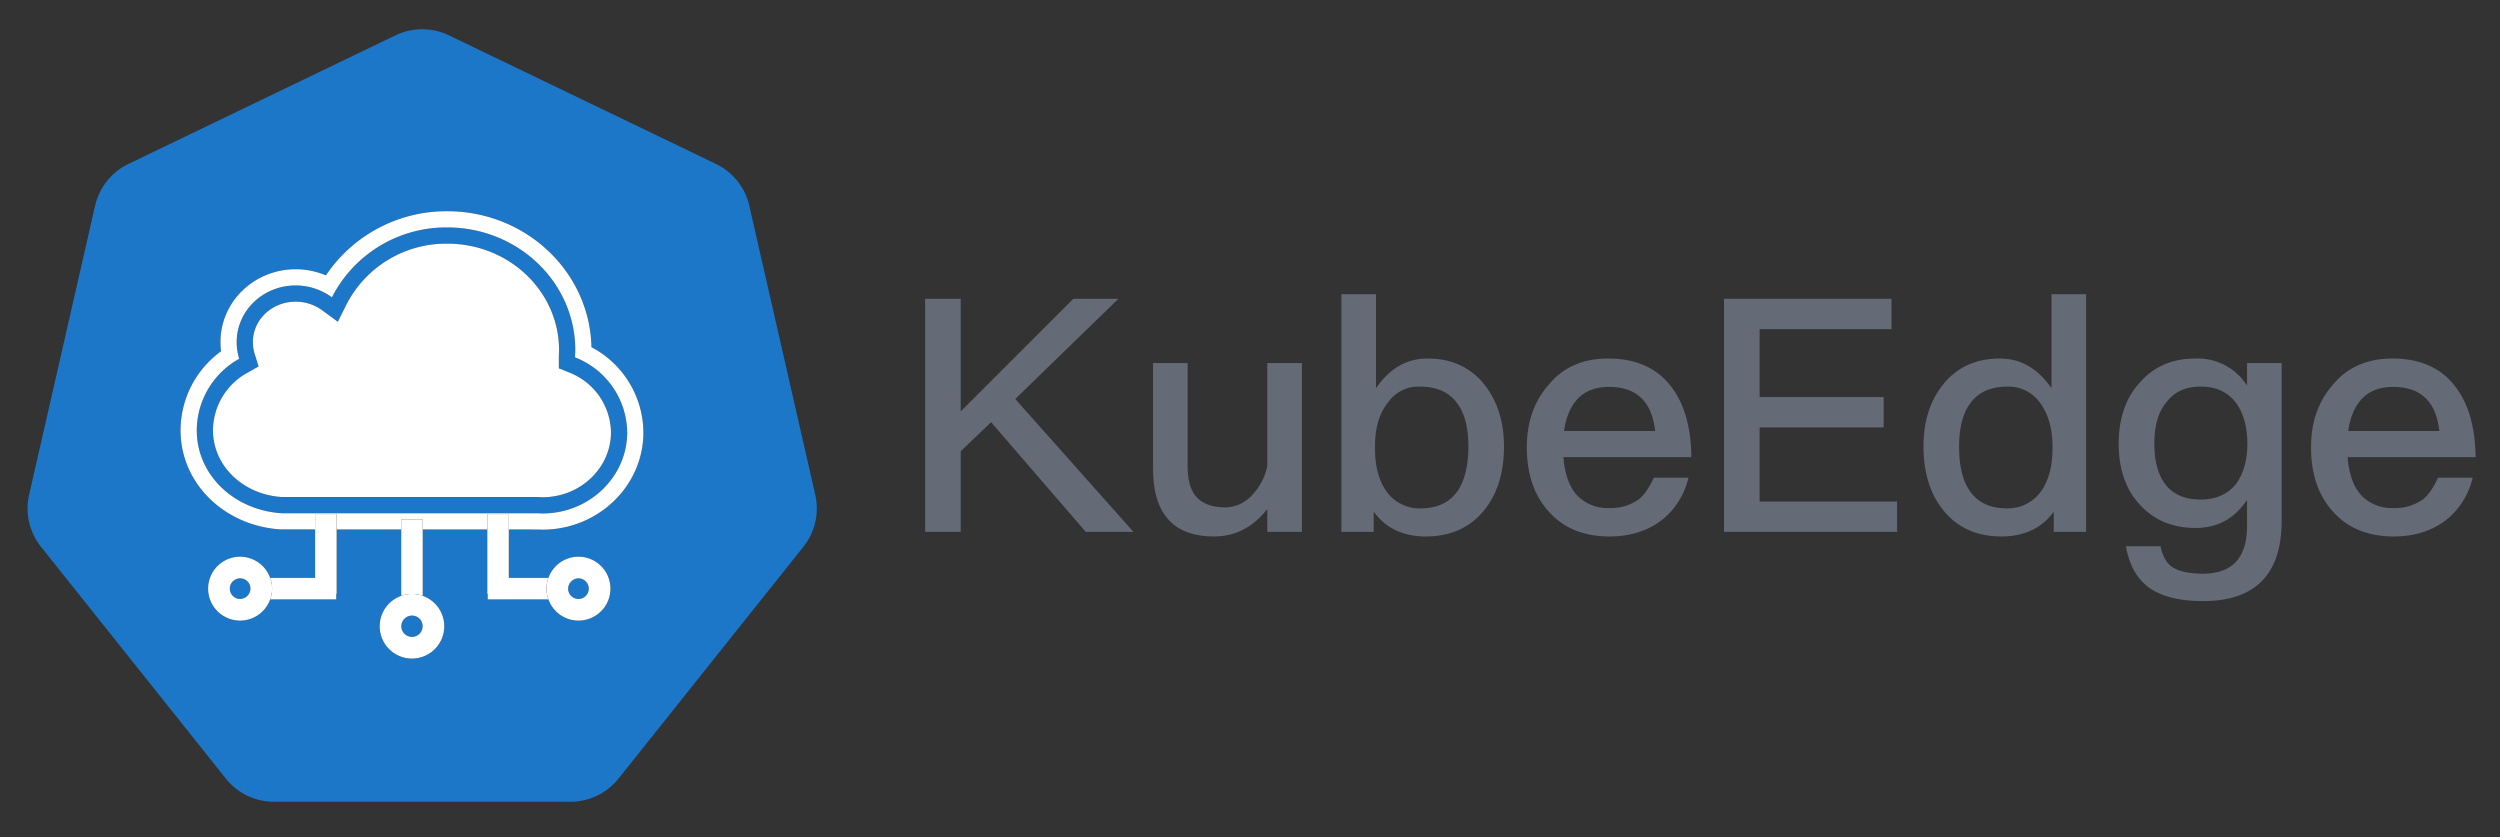 <svg id="Layer_1" data-name="Layer 1" xmlns="http://www.w3.org/2000/svg" viewBox="0 0 759.818 254.511"><rect x="0" y="0" width="759.818" height="254.511" fill="#333333" stroke="none"/><defs><style>.cls-1{fill:#1c77c8;}.cls-2{fill:#fff;}.cls-3{fill:none;}.cls-4{fill:#646b76;}</style></defs><title>kubeedge-horizontal-color</title><path class="cls-1" d="M72.882,175.773a3.135,3.135,0,1,0,3.234,3.134A3.189,3.189,0,0,0,72.882,175.773Z"/><path class="cls-1" d="M175.904,182.04a3.135,3.135,0,1,0-3.234-3.133A3.188,3.188,0,0,0,175.904,182.04Z"/><path class="cls-1" d="M164.882,156.053c14.178,0,25.739-11.065,25.739-24.657a24.781,24.781,0,0,0-15.846-22.781c0-.731.065-1.478.065-2.226,0-20.555-17.383-37.263-38.903-37.263a38.97,38.97,0,0,0-35.06,21.239,18.648,18.648,0,0,0-10.989-3.609c-9.975,0-17.955,7.71-17.955,17.201a16.827,16.827,0,0,0,.769,5.087,25.04,25.04,0,0,0-12.902,21.732c0,13.783,11.627,24.402,25.935,25.213h77.74C163.934,155.989,164.375,156.053,164.882,156.053ZM64.728,130.776a20.109,20.109,0,0,1,10.412-17.449l3.45-1.964-1.184-3.789a11.901,11.901,0,0,1-.544-3.617c0-6.746,5.754-12.273,13.027-12.273a13.717,13.717,0,0,1,8.076,2.655l4.712,3.454,2.61-5.227A34.045,34.045,0,0,1,135.938,74.054c18.823,0,33.975,14.529,33.975,32.336,0,.216-.007.419-.028.902-.028.633-.037.922-.037,1.324v3.33l3.09,1.242a19.852,19.852,0,0,1,12.756,18.209c0,10.818-9.305,19.729-20.811,19.729-.066,0-.152-.004-.383-.02-.223-.016-.363-.025-.529-.032-.228-.009-.228-.009-.494-.012H85.736C73.947,150.386,64.728,141.591,64.728,130.776Z"/><path class="cls-1" d="M121.977,190.237a3.235,3.235,0,1,0,3.233-3.134A3.188,3.188,0,0,0,121.977,190.237Z"/><path class="cls-1" d="M187.992,236.63l56.174-70.439a18.71,18.71,0,0,0,3.613-15.829L227.731,62.525a18.71,18.71,0,0,0-10.123-12.694L136.435,10.741a18.711,18.711,0,0,0-16.236,0L39.025,49.832a18.71,18.71,0,0,0-10.123,12.694l-20.048,87.836a18.71,18.71,0,0,0,3.613,15.829l56.173,70.439a18.71,18.71,0,0,0,14.628,7.045h90.095A18.71,18.71,0,0,0,187.992,236.63Zm-21.315-60.994a9.711,9.711,0,1,1-0,6.541H148.23v-1.652h-.126V160.922q-7.848-.003-19.623-.006v20.177a9.811,9.811,0,1,1-6.541-0V160.914q-8.872-.002-19.623-.003v19.614h-.126v1.652H82.109a9.711,9.711,0,1,1-0-6.541H95.776v-14.726c-3.322-0-6.754-.001-10.319-.001-17.076-.968-30.584-13.854-30.584-30.133a29.779,29.779,0,0,1,12.308-24.012,22.32,22.32,0,0,1-.174-2.806c0-12.28,10.253-22.128,22.883-22.128a23.482,23.482,0,0,1,9.162,1.869,44.103,44.103,0,0,1,36.887-19.499c23.873,0,43.338,18.378,43.821,41.317a29.523,29.523,0,0,1,15.789,25.88c0,16.359-13.81,29.584-30.666,29.584-.358,0-.614-.013-1.06-.043-.076-.005-3.142-.009-9.177-.012V175.636Z"/><path class="cls-2" d="M163.969,151.073c.166.007.307.016.529.032.231.016.317.02.383.02,11.507,0,20.811-8.911,20.811-19.729a19.852,19.852,0,0,0-12.756-18.209l-3.09-1.242v-3.33c0-.401.01-.69.037-1.324.021-.483.028-.687.028-.902,0-17.806-15.152-32.336-33.975-32.336a34.045,34.045,0,0,0-30.651,18.512l-2.61,5.227-4.712-3.454a13.717,13.717,0,0,0-8.076-2.655c-7.274,0-13.027,5.527-13.027,12.273a11.901,11.901,0,0,0,.544,3.617l1.184,3.789-3.45,1.964a20.109,20.109,0,0,0-10.412,17.449c0,10.815,9.219,19.61,21.008,20.285h77.74C163.741,151.064,163.741,151.064,163.969,151.073Z"/><path class="cls-2" d="M154.645,156.248v4.677c6.035.004,9.1.008,9.177.012.446.031.702.043,1.06.043,16.856,0,30.666-13.226,30.666-29.584a29.523,29.523,0,0,0-15.789-25.88C179.276,82.577,159.811,64.199,135.938,64.199a44.103,44.103,0,0,0-36.887,19.499,23.482,23.482,0,0,0-9.162-1.869c-12.63,0-22.883,9.848-22.883,22.128a22.32,22.32,0,0,0,.174,2.806,29.779,29.779,0,0,0-12.308,24.012c0,16.279,13.508,29.165,30.584,30.133,3.565 0,6.997.001,10.319.001V156.248h6.541V160.911q10.752.001,19.623.003v-3.048h6.541v3.049q11.77.003,19.623.006v-4.674Zm-68.91-.259c-14.309-.811-25.935-11.43-25.935-25.213a25.04,25.04,0,0,1,12.902-21.732,16.827,16.827,0,0,1-.769-5.087c0-9.491,7.98-17.201,17.955-17.201a18.648,18.648,0,0,1,10.989,3.609A38.97,38.97,0,0,1,135.938,69.127c21.52,0,38.903,16.708,38.903,37.263,0,.747-.065,1.494-.065,2.226a24.781,24.781,0,0,1,15.846,22.781c0,13.592-11.561,24.657-25.739,24.657-.507,0-.948-.064-1.406-.064Z"/><path class="cls-2" d="M154.645,156.248h-6.541v24.277H148.23v1.652h18.447a9.436,9.436,0,0,1,0-6.541h-12.032V156.248Z"/><path class="cls-2" d="M121.94,157.866v23.226a9.721,9.721,0,0,1,6.541 0V157.866Z"/><path class="cls-2" d="M95.776,156.248v19.388H82.109a9.438,9.438,0,0,1,0,6.541h20.082v-1.652h.126V156.248Z"/><path class="cls-2" d="M82.109,175.636a9.711,9.711,0,1,0,0,6.541,9.438,9.438,0,0,0-0-6.541Zm-9.227,6.404a3.135,3.135,0,1,1,3.234-3.133A3.188,3.188,0,0,1,72.882,182.04Z"/><path class="cls-2" d="M121.94,181.092a9.812,9.812,0,1,0,6.541 0,9.721,9.721,0,0,0-6.541-0Zm6.504,9.144a3.235,3.235,0,1,1-3.234-3.134A3.188,3.188,0,0,1,128.445,190.237Z"/><path class="cls-2" d="M166.677,182.177a9.711,9.711,0,1,0,0-6.541,9.436,9.436,0,0,0-0,6.541Zm9.227-6.404a3.135,3.135,0,1,1-3.234,3.134A3.189,3.189,0,0,1,175.904,175.773Z"/><path class="cls-3" d="M668.849,117.498c-4.465,0-7.938,1.488-10.319,4.664-2.58,2.977-3.771,7.243-3.771,12.701,0,4.961.992,8.93,2.977,11.808,2.282,3.374,5.954,5.16,11.113,5.16,4.465,0,7.938-1.488,10.518-4.465,2.381-3.076,3.671-7.243,3.671-12.502,0-5.358-1.29-9.625-3.671-12.701C676.787,118.986,673.314,117.498,668.849,117.498Z"/><path class="cls-3" d="M489.052,117.597c-3.969,0-7.045,1.091-9.426,3.473-2.183,2.282-3.671,5.557-4.267,9.923H503.043Q501.555,117.597,489.052,117.597Z"/><path class="cls-3" d="M431.501,117.498a11.228,11.228,0,0,0-9.526,4.664c-2.778,3.374-4.068,7.839-4.068,13.395v.893c0,5.16,1.091,9.327,3.274,12.602a12.276,12.276,0,0,0,10.617,5.457c5.16,0,8.93-1.885,11.411-5.557,1.985-3.175,3.076-7.541,3.076-13.197s-1.091-10.022-3.274-12.999C440.531,119.185,436.661,117.498,431.501,117.498Z"/><path class="cls-3" d="M610.207,117.498c-5.16,0-9.03,1.687-11.51,5.259-2.183,2.977-3.275,7.343-3.275,12.999s.992,10.022,3.076,13.197c2.381,3.671,6.251,5.557,11.411,5.557a12.396,12.396,0,0,0,10.617-5.457c2.183-3.274,3.274-7.442,3.274-12.602v-.893c0-5.556-1.389-10.022-3.969-13.395A11.788,11.788,0,0,0,610.207,117.498Z"/><path class="cls-3" d="M727.392,117.597c-3.969,0-7.045,1.091-9.426,3.473-2.183,2.282-3.671,5.557-4.267,9.923h27.684Q739.895,117.597,727.392,117.597Z"/><path class="cls-4" d="M507.905,117.498c-4.366-5.755-10.816-8.533-19.151-8.533-7.541,0-13.594,2.58-17.96,7.839-4.564,5.16-6.747,11.51-6.747,19.151,0,8.434,2.381,15.082,7.144,20.044,4.366,4.664,10.419,7.045,17.96,7.045,6.847,0,12.502-1.985,16.967-5.854a23.14,23.14,0,0,0,7.045-12.006h-10.518c-1.389,2.977-2.878,5.259-4.664,6.648a14.667,14.667,0,0,1-8.93,2.58,12.771,12.771,0,0,1-9.823-3.969c-2.381-2.679-3.671-6.549-4.068-11.51h38.896C513.958,129.802,511.874,122.657,507.905,117.498Zm-32.546,13.495c.595-4.366,2.084-7.64,4.267-9.923,2.381-2.381,5.457-3.473,9.426-3.473q12.502,0,13.991,13.396Z"/><path class="cls-4" d="M736.323,151.83a14.667,14.667,0,0,1-8.93,2.58,12.771,12.771,0,0,1-9.823-3.969c-2.381-2.679-3.671-6.549-4.068-11.51h38.897c-.099-9.129-2.183-16.273-6.152-21.433-4.366-5.755-10.816-8.533-19.15-8.533-7.541,0-13.594,2.58-17.96,7.839-4.564,5.16-6.747,11.51-6.747,19.151,0,8.434,2.381,15.082,7.144,20.044,4.366,4.664,10.419,7.045,17.96,7.045,6.847,0,12.502-1.985,16.967-5.854a23.141,23.141,0,0,0,7.045-12.006h-10.518C739.597,148.158,738.109,150.441,736.323,151.83Zm-18.357-30.76c2.381-2.381,5.457-3.473,9.426-3.473q12.502,0,13.991,13.396H713.699C714.294,126.627,715.783,123.352,717.966,121.07Z"/><path class="cls-4" d="M433.883,108.964c-6.35,0-11.51,2.977-15.678,9.03V89.417h-10.518v72.236h9.823v-6.152c3.572,4.961,8.831,7.541,15.876,7.541,7.541,0,13.395-2.679,17.761-8.037,3.969-4.961,5.953-11.411,5.953-19.25,0-7.541-1.985-13.792-5.854-18.754C446.981,111.643,441.225,108.964,433.883,108.964ZM443.21,148.952c-2.481,3.671-6.251,5.557-11.411,5.557a12.276,12.276,0,0,1-10.617-5.457c-2.183-3.274-3.274-7.442-3.274-12.602v-.893c0-5.556,1.29-10.022,4.068-13.395a11.228,11.228,0,0,1,9.526-4.664c5.16,0,9.03,1.687,11.51,5.259,2.183,2.977,3.274,7.343,3.274,12.999S445.195,145.777,443.21,148.952Z"/><polygon class="cls-4" points="534.795 129.901 572.501 129.901 572.501 120.673 534.795 120.673 534.795 100.034 574.882 100.034 574.882 90.806 523.98 90.806 523.98 161.653 576.569 161.653 576.569 152.425 534.795 152.425 534.795 129.901"/><path class="cls-4" d="M385.163,141.709a18.175,18.175,0,0,1-4.961,9.129,11.162,11.162,0,0,1-7.641,3.374c-4.068,0-7.045-1.092-8.831-3.076-1.885-1.985-2.778-5.16-2.778-9.526V110.353H350.434v31.951c0,13.792,6.152,20.738,18.555,20.738,6.45,0,11.808-2.778,16.174-8.335v6.946h10.518V110.353H385.163Z"/><path class="cls-4" d="M682.939,117.2a17.766,17.766,0,0,0-15.678-8.236c-6.946,0-12.602,2.381-16.868,7.243-4.366,4.763-6.45,10.915-6.45,18.654s2.084,13.892,6.45,18.555c4.267,4.664,9.923,7.045,16.868,7.045,6.747,0,11.907-2.877,15.678-8.533v7.938c0,9.625-4.465,14.487-13.395,14.487-4.168,0-7.243-.695-9.129-1.885-1.984-1.29-3.175-3.473-3.771-6.45H646.126c.992,5.656,3.274,9.823,7.045,12.602,3.77,2.679,9.228,4.068,16.372,4.068,15.876,0,23.913-8.136,23.913-24.41v-47.926H682.939Zm-3.572,30.165c-2.58,2.977-6.053,4.465-10.518,4.465-5.16,0-8.831-1.786-11.113-5.16-1.984-2.878-2.977-6.847-2.977-11.808,0-5.457,1.191-9.724,3.771-12.701,2.381-3.175,5.854-4.664,10.319-4.664s7.938,1.488,10.518,4.664c2.381,3.076,3.671,7.343,3.671,12.701C683.038,140.121,681.748,144.289,679.367,147.365Z"/><polygon class="cls-4" points="339.916 90.806 326.223 90.806 291.99 125.039 291.99 90.806 281.175 90.806 281.175 161.653 291.99 161.653 291.99 137.144 301.218 128.313 329.994 161.653 344.481 161.653 308.561 121.268 339.916 90.806"/><path class="cls-4" d="M623.503,117.994c-4.168-6.053-9.426-9.03-15.678-9.03-7.343,0-13.197,2.679-17.364,8.037-3.969,4.961-5.854,11.212-5.854,18.754,0,7.839,1.984,14.289,5.953,19.25,4.267,5.358,10.22,8.037,17.761,8.037,6.946,0,12.304-2.58,15.876-7.541v6.152h9.823V89.417H623.503Zm.298,18.456c0,5.16-1.092,9.327-3.274,12.602a12.396,12.396,0,0,1-10.617,5.457c-5.16,0-9.03-1.885-11.411-5.557-2.084-3.175-3.076-7.541-3.076-13.197s1.092-10.022,3.275-12.999c2.481-3.572,6.35-5.259,11.51-5.259a11.788,11.788,0,0,1,9.625,4.664c2.58,3.374,3.969,7.839,3.969,13.395Z"/></svg>